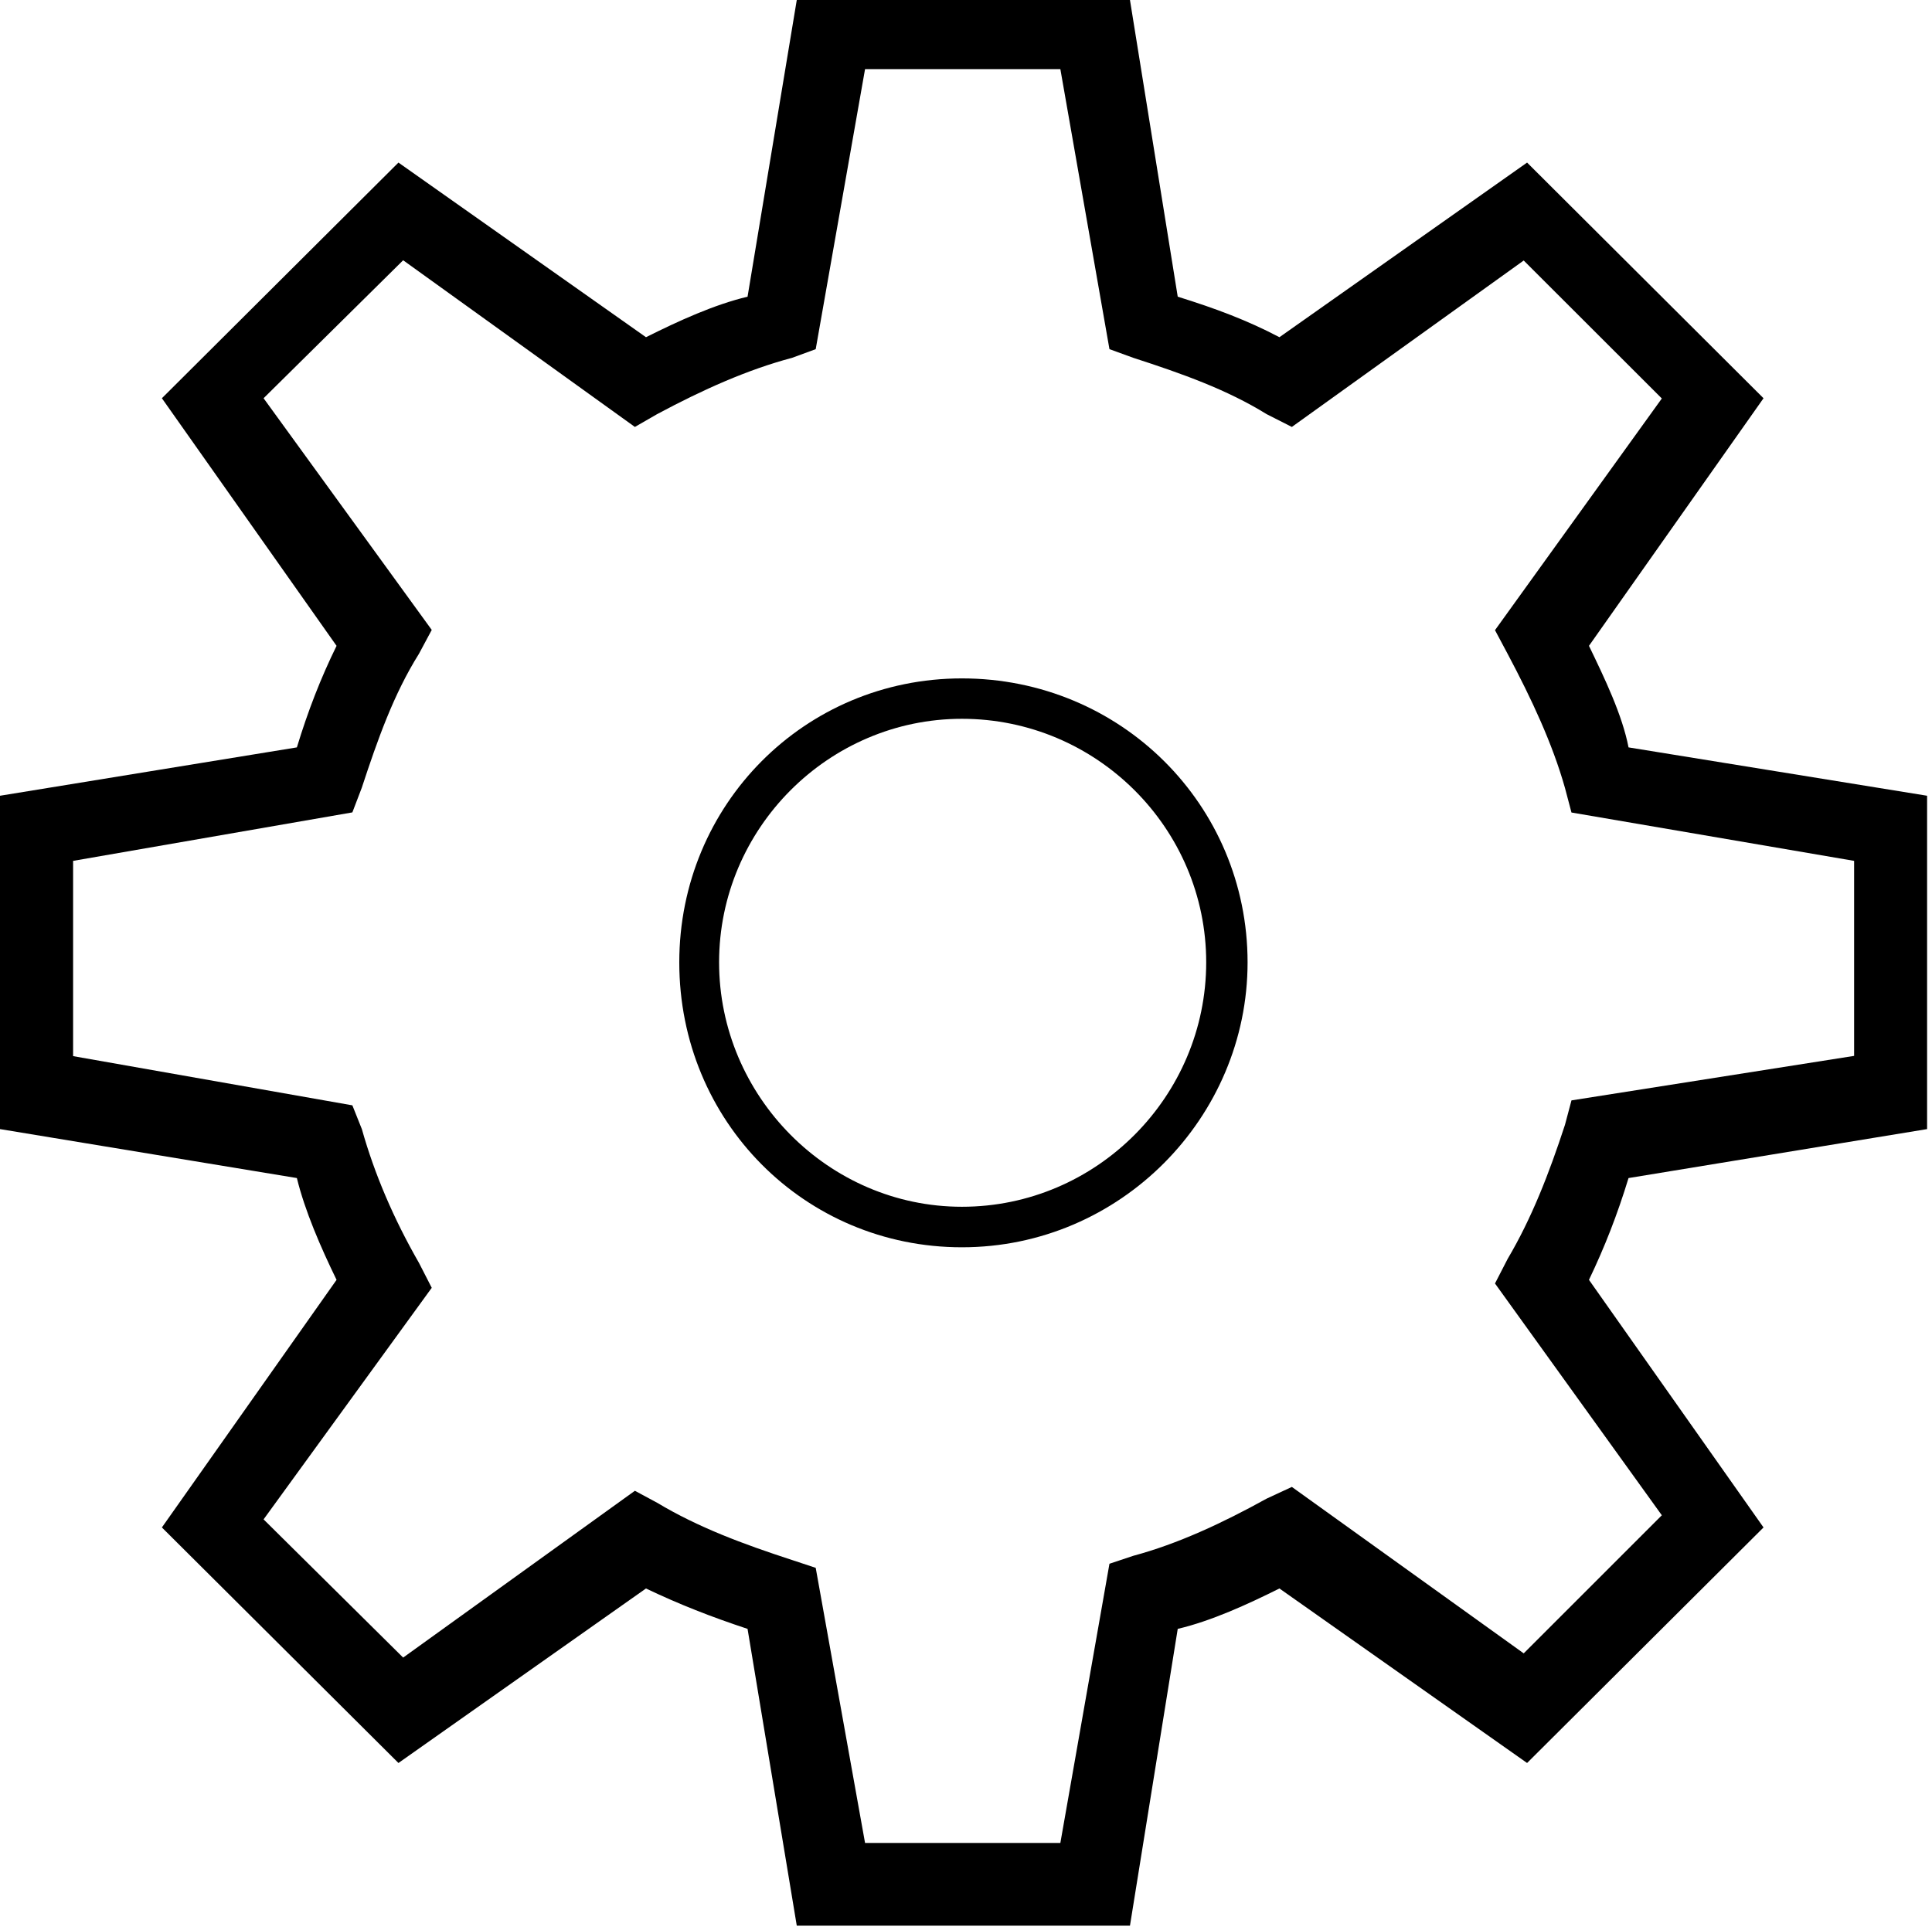 <?xml version="1.0" standalone="no"?><!DOCTYPE svg PUBLIC "-//W3C//DTD SVG 1.1//EN" "http://www.w3.org/Graphics/SVG/1.1/DTD/svg11.dtd"><svg t="1565519857194" class="icon" viewBox="0 0 1025 1024" version="1.1" xmlns="http://www.w3.org/2000/svg" p-id="8587" xmlns:xlink="http://www.w3.org/1999/xlink" width="200.195" height="200"><defs><style type="text/css"></style></defs><path d="M599.488 1021.888 422.72 1021.888l-26.112-157.504c-19.328-6.4-36.224-12.992-53.888-21.44l-131.328 92.608L85.888 810.56l92.672-131.392c-8.448-17.344-16.832-36.672-21.056-54.016l-157.504-25.984L0 422.272l157.504-25.664c5.888-19.328 12.608-36.672 21.056-53.888L85.888 211.328l125.504-125.056 131.328 92.672C360.384 170.112 378.944 161.664 396.608 157.44L422.72 0l176.768 0 25.344 157.44c20.16 6.272 37.056 12.608 53.952 21.504l131.392-92.672 125.44 125.056-92.608 131.392c8.32 17.216 17.664 36.672 20.992 53.888l158.4 25.664 0 176.896-158.4 25.984c-5.952 19.456-12.672 36.672-20.992 54.016l92.608 131.392-125.44 124.992-131.392-92.608c-16.896 8.448-36.224 17.28-53.952 21.44L599.488 1021.888zM458.944 977.984l103.616 0 26.048-148.16L601.28 825.6c23.552-6.336 47.104-17.28 70.72-30.336l13.376-6.208 123.008 88.32 73.28-73.28-88.512-123.008 6.72-13.056c12.672-21.44 21.888-45.056 30.4-71.104l3.456-12.992 149.952-23.616L983.68 456.832l-149.952-25.664-3.456-13.056c-6.656-23.552-17.664-47.104-30.4-71.104l-6.72-12.608 88.512-122.944-73.28-73.216L685.376 226.56l-13.376-6.784C650.88 206.72 627.328 198.336 601.28 189.888L588.608 185.28 562.56 36.672 458.944 36.672 432.768 185.28 420.224 189.888C396.608 196.16 372.992 206.72 348.608 219.776L336.832 226.56 213.888 138.112 139.84 211.328l89.216 122.944L222.272 346.944c-13.44 21.44-21.888 45.44-30.336 71.104L186.944 431.104 38.784 456.832l0 103.616 148.16 26.112 5.056 12.672c6.72 23.872 16.832 47.488 30.336 71.04l6.72 13.12-89.216 122.88 74.048 73.344 122.944-88.512 11.776 6.336c21.888 13.12 45.504 21.888 71.616 30.4L432.768 832 458.944 977.984z" p-id="8588"></path><path d="M510.336 661.888c-83.392 0-149.952-66.88-149.952-151.168 0-83.776 66.56-150.72 149.952-150.72 84.16 0 151.552 67.008 151.552 150.72C661.888 592.832 594.496 661.888 510.336 661.888zM510.336 381.44c-70.72 0-128.832 58.112-128.832 129.216 0 71.104 58.112 129.728 128.832 129.728 71.552 0 129.6-58.624 129.6-129.728C639.936 439.616 581.888 381.44 510.336 381.44z" p-id="8589"></path></svg>